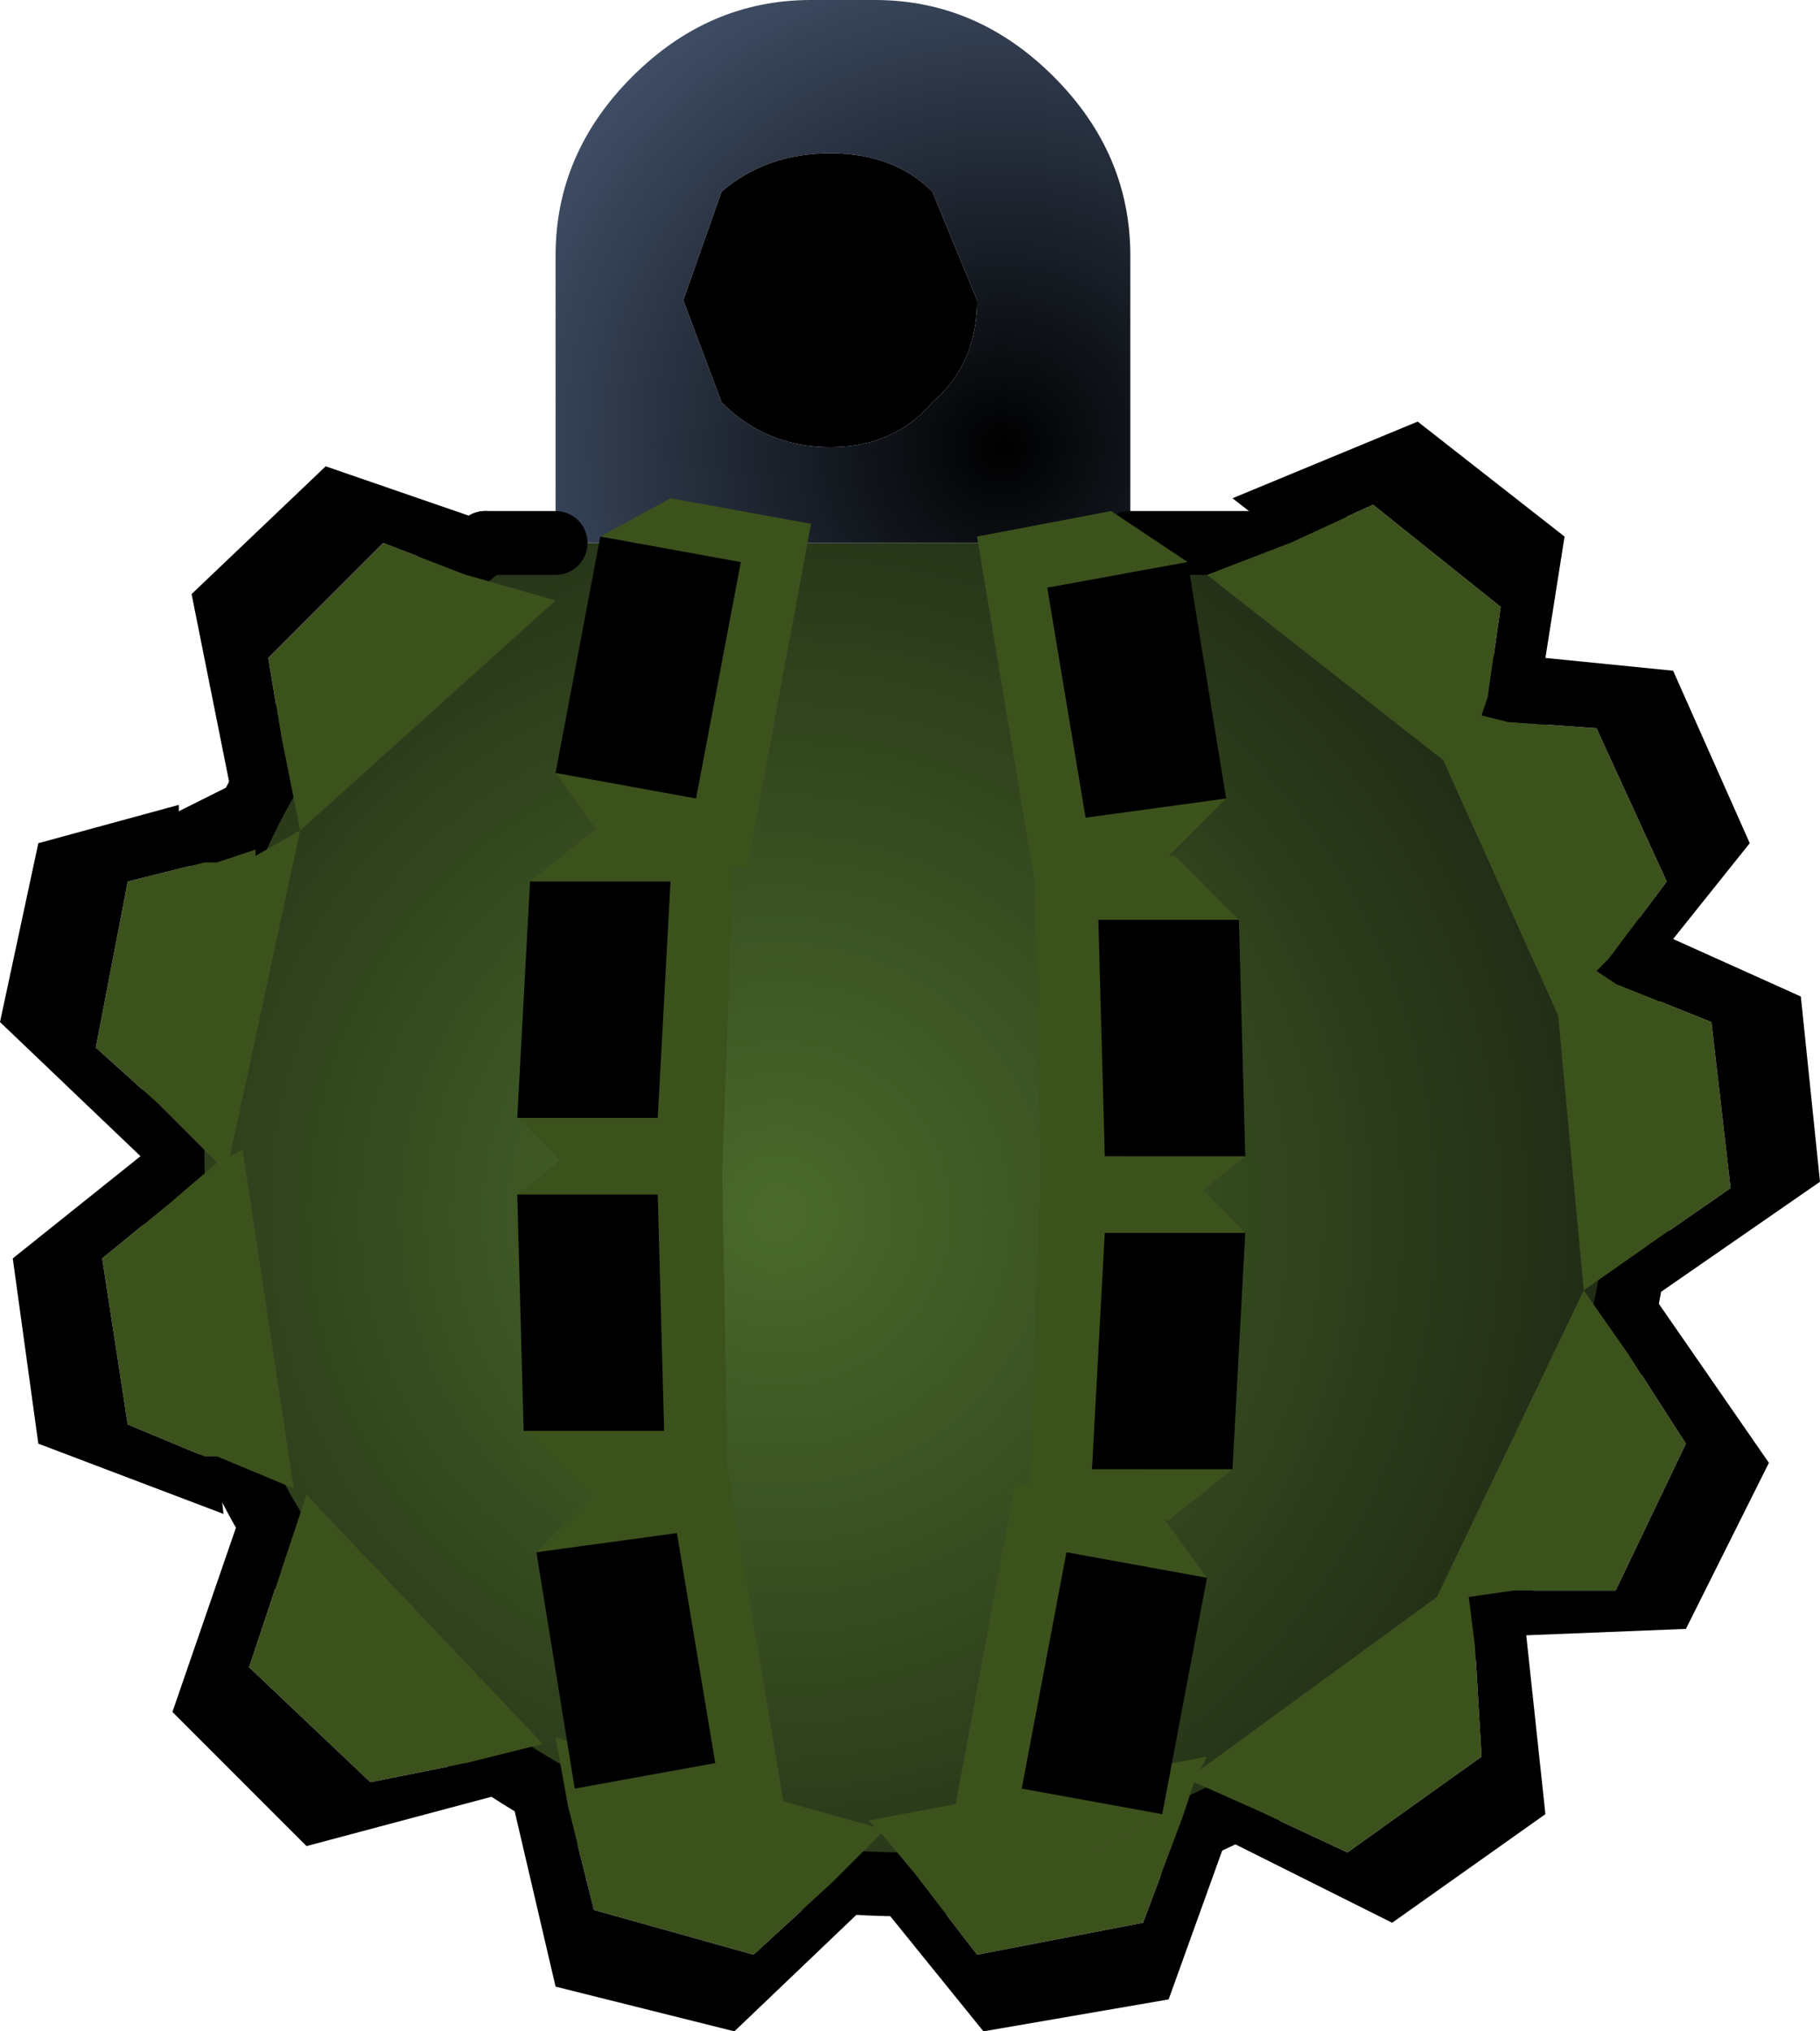 <?xml version="1.0" encoding="UTF-8" standalone="no"?>
<svg xmlns:xlink="http://www.w3.org/1999/xlink" height="15.9px" width="14.25px" xmlns="http://www.w3.org/2000/svg">
  <g transform="matrix(1.0, 0.0, 0.0, 1.0, 6.85, 9.25)">
    <path d="M2.0 -5.0 L3.55 -5.0 4.3 -4.35 Q6.0 -2.65 6.0 -0.25 6.0 2.15 4.3 3.8 2.65 5.5 0.25 5.5 -2.15 5.5 -3.85 3.8 -5.5 2.15 -5.5 -0.25 -5.5 -2.65 -3.85 -4.35 L-3.05 -5.0 -2.5 -5.0 2.0 -5.0" fill="url(#gradient0)" fill-rule="evenodd" stroke="none"/>
    <path d="M0.8 -6.9 L0.45 -7.75 Q0.15 -8.05 -0.35 -8.05 -0.85 -8.05 -1.2 -7.75 L-1.5 -6.9 -1.2 -6.1 Q-0.85 -5.75 -0.35 -5.75 0.15 -5.75 0.45 -6.1 0.8 -6.4 0.8 -6.9 M-2.5 -5.0 L-2.5 -7.25 Q-2.5 -8.05 -1.9 -8.65 -1.3 -9.25 -0.5 -9.25 L0.0 -9.25 Q0.8 -9.25 1.4 -8.65 2.0 -8.05 2.0 -7.25 L2.0 -5.0 -2.5 -5.0" fill="url(#gradient1)" fill-rule="evenodd" stroke="none"/>
    <path d="M0.8 -6.9 Q0.8 -6.4 0.45 -6.1 0.15 -5.75 -0.35 -5.75 -0.85 -5.75 -1.2 -6.1 L-1.5 -6.9 -1.2 -7.75 Q-0.85 -8.05 -0.35 -8.05 0.15 -8.05 0.45 -7.75 L0.8 -6.9" fill="#000000" fill-rule="evenodd" stroke="none"/>
    <path d="M3.55 -5.0 L4.3 -4.35 Q6.0 -2.65 6.0 -0.25 6.0 2.15 4.3 3.8 2.65 5.5 0.25 5.5 -2.15 5.5 -3.85 3.8 -5.5 2.15 -5.5 -0.25 -5.5 -2.65 -3.85 -4.35 L-3.05 -5.0" fill="none" stroke="#000000" stroke-linecap="round" stroke-linejoin="round" stroke-width="0.5"/>
    <path d="M2.0 -5.0 L3.55 -5.0 M-3.05 -5.0 L-2.5 -5.0" fill="none" stroke="#000000" stroke-linecap="round" stroke-linejoin="round" stroke-width="0.5"/>
    <path d="M-2.4 4.9 L-2.5 4.35 0.0 5.05 -0.05 5.0 2.6 4.5 2.55 4.6 4.4 3.25 5.55 0.85 5.35 -1.3 4.45 -3.3 2.6 -4.75 3.25 -5.0 3.9 -5.3 4.9 -4.5 4.8 -3.8 4.75 -3.65 4.95 -3.6 5.65 -3.55 6.2 -2.35 5.75 -1.75 5.65 -1.65 5.8 -1.55 6.55 -1.25 6.7 0.05 6.05 0.5 5.55 0.85 5.9 1.35 6.35 2.05 5.8 3.2 5.0 3.2 4.65 3.25 4.7 3.65 4.75 4.5 3.7 5.25 2.95 4.9 2.5 4.7 2.4 5.0 2.1 5.8 0.8 6.05 0.3 5.4 0.05 5.1 -0.35 5.5 -0.95 6.05 -2.2 5.7 -2.4 4.9 M-5.15 2.15 L-5.25 2.15 -5.85 1.9 -6.05 0.6 -5.5 0.15 -5.15 -0.15 -5.6 -0.6 -6.1 -1.05 -5.85 -2.35 -5.25 -2.5 -5.15 -2.5 -4.85 -2.6 -4.85 -2.55 -4.5 -2.75 -4.65 -3.5 -4.75 -4.1 -3.85 -5.0 -3.2 -4.75 -2.5 -4.55 -4.5 -2.75 -5.05 -0.2 -4.95 -0.25 -4.55 2.4 -5.15 2.15 M-4.65 3.05 L-4.45 2.45 -2.6 4.4 -3.2 4.55 -3.95 4.7 -4.9 3.8 -4.65 3.05" fill="#3c521d" fill-rule="evenodd" stroke="none"/>
    <path d="M3.25 -5.0 L2.8 -5.35 4.25 -5.95 5.4 -5.05 5.25 -4.1 6.25 -4.0 6.85 -2.65 6.25 -1.9 7.25 -1.45 7.4 0.0 6.1 0.9 7.0 2.2 6.35 3.5 5.1 3.55 5.25 4.95 4.05 5.8 2.75 5.15 2.3 6.4 0.85 6.65 0.0 5.6 -1.1 6.65 -2.5 6.3 -2.85 4.8 -2.4 4.9 -2.2 5.7 -0.95 6.05 -0.35 5.5 -0.05 5.55 -0.15 5.5 0.3 5.4 0.8 6.05 2.1 5.8 2.4 5.0 2.8 4.95 2.8 5.05 2.95 4.9 3.7 5.25 4.75 4.5 4.7 3.65 4.85 3.55 4.8 3.55 5.0 3.2 5.8 3.2 6.35 2.05 5.9 1.35 6.1 0.9 6.05 0.5 6.7 0.05 6.55 -1.25 5.8 -1.55 5.75 -1.75 6.2 -2.35 5.65 -3.55 4.95 -3.6 4.9 -3.7 4.8 -3.8 4.9 -4.5 3.9 -5.3 3.25 -5.0 M-5.15 2.15 L-5.1 2.6 -6.55 2.05 -6.75 0.6 -5.75 -0.2 -6.85 -1.25 -6.55 -2.65 -5.45 -2.95 -5.45 -2.9 -5.05 -3.1 -5.15 -2.5 -5.25 -2.5 -5.85 -2.35 -6.1 -1.05 -5.6 -0.6 -5.7 -0.25 -5.55 -0.35 -5.5 0.15 -6.05 0.6 -5.85 1.9 -5.25 2.15 -5.15 2.15 M-4.65 -3.5 L-5.0 -3.15 -5.05 -3.1 -5.35 -4.6 -4.3 -5.6 -2.85 -5.1 -3.2 -4.75 -3.85 -5.0 -4.75 -4.1 -4.65 -3.5 M-3.2 4.55 L-2.95 4.8 -4.45 5.2 -5.5 4.15 -5.0 2.7 -4.65 3.05 -4.9 3.8 -3.95 4.7 -3.2 4.55" fill="#000000" fill-rule="evenodd" stroke="none"/>
    <path d="M-2.65 2.9 L-2.2 2.45 -1.15 2.25 -0.7 4.95 -1.75 5.15 -2.35 4.75 -1.25 4.55 -1.55 2.75 -2.65 2.9" fill="#3c521d" fill-rule="evenodd" stroke="none"/>
    <path d="M-2.65 2.9 L-1.55 2.75 -1.25 4.55 -2.35 4.75 -2.65 2.9" fill="#000000" fill-rule="evenodd" stroke="none"/>
    <path d="M-2.8 0.1 L-2.3 -0.3 -1.2 -0.3 -1.15 2.45 -2.25 2.45 -2.75 1.95 -1.65 1.95 -1.7 0.1 -2.8 0.1" fill="#3c521d" fill-rule="evenodd" stroke="none"/>
    <path d="M-2.8 0.1 L-1.7 0.1 -1.65 1.95 -2.75 1.95 -2.8 0.1" fill="#000000" fill-rule="evenodd" stroke="none"/>
    <path d="M-2.8 -0.5 L-1.7 -0.5 -1.6 -2.35 -2.7 -2.35 -2.2 -2.75 -1.1 -2.7 -1.2 0.05 -2.3 0.0 -2.8 -0.5" fill="#3c521d" fill-rule="evenodd" stroke="none"/>
    <path d="M-2.7 -2.35 L-1.6 -2.35 -1.7 -0.5 -2.8 -0.5 -2.7 -2.35" fill="#000000" fill-rule="evenodd" stroke="none"/>
    <path d="M-2.5 -3.2 L-1.4 -3.0 -1.05 -4.85 -2.15 -5.05 -1.6 -5.35 -0.5 -5.15 -1.0 -2.45 -2.1 -2.65 -2.5 -3.2" fill="#3c521d" fill-rule="evenodd" stroke="none"/>
    <path d="M-2.15 -5.05 L-1.05 -4.85 -1.4 -3.0 -2.5 -3.2 -2.15 -5.05" fill="#000000" fill-rule="evenodd" stroke="none"/>
    <path d="M2.75 -3.0 L2.3 -2.55 1.25 -2.35 0.8 -5.05 1.85 -5.25 2.45 -4.85 1.35 -4.65 1.65 -2.85 2.75 -3.0" fill="#3c521d" fill-rule="evenodd" stroke="none"/>
    <path d="M2.75 -3.0 L1.65 -2.85 1.35 -4.65 2.45 -4.85 2.75 -3.0" fill="#000000" fill-rule="evenodd" stroke="none"/>
    <path d="M2.9 -0.2 L2.4 0.2 1.3 0.2 1.25 -2.55 2.35 -2.55 2.85 -2.05 1.75 -2.05 1.8 -0.2 2.9 -0.2" fill="#3c521d" fill-rule="evenodd" stroke="none"/>
    <path d="M2.9 -0.2 L1.8 -0.2 1.75 -2.05 2.85 -2.05 2.9 -0.2" fill="#000000" fill-rule="evenodd" stroke="none"/>
    <path d="M2.9 0.4 L1.8 0.4 1.7 2.25 2.8 2.25 2.3 2.65 1.2 2.6 1.3 -0.15 2.4 -0.1 2.9 0.4" fill="#3c521d" fill-rule="evenodd" stroke="none"/>
    <path d="M2.9 0.4 L2.8 2.25 1.7 2.25 1.8 0.4 2.9 0.4" fill="#000000" fill-rule="evenodd" stroke="none"/>
    <path d="M2.6 3.1 L1.5 2.9 1.15 4.75 2.25 4.95 1.7 5.25 0.6 5.05 1.1 2.35 2.2 2.55 2.6 3.1" fill="#3c521d" fill-rule="evenodd" stroke="none"/>
    <path d="M2.6 3.1 L2.25 4.95 1.15 4.75 1.5 2.9 2.6 3.1" fill="#000000" fill-rule="evenodd" stroke="none"/>
  </g>
  <defs>
    <radialGradient cx="0" cy="0" gradientTransform="matrix(0.009, 0.0, 0.0, 0.009, -0.75, 0.25)" gradientUnits="userSpaceOnUse" id="gradient0" r="819.2" spreadMethod="pad">
      <stop offset="0.0" stop-color="#4a6a2b"/>
      <stop offset="1.0" stop-color="#1b2312"/>
    </radialGradient>
    <radialGradient cx="0" cy="0" gradientTransform="matrix(0.006, 0.0, 0.0, 0.006, 1.0, -5.75)" gradientUnits="userSpaceOnUse" id="gradient1" r="819.2" spreadMethod="pad">
      <stop offset="0.0" stop-color="#000000"/>
      <stop offset="1.0" stop-color="#4b5c78"/>
    </radialGradient>
  </defs>
</svg>
